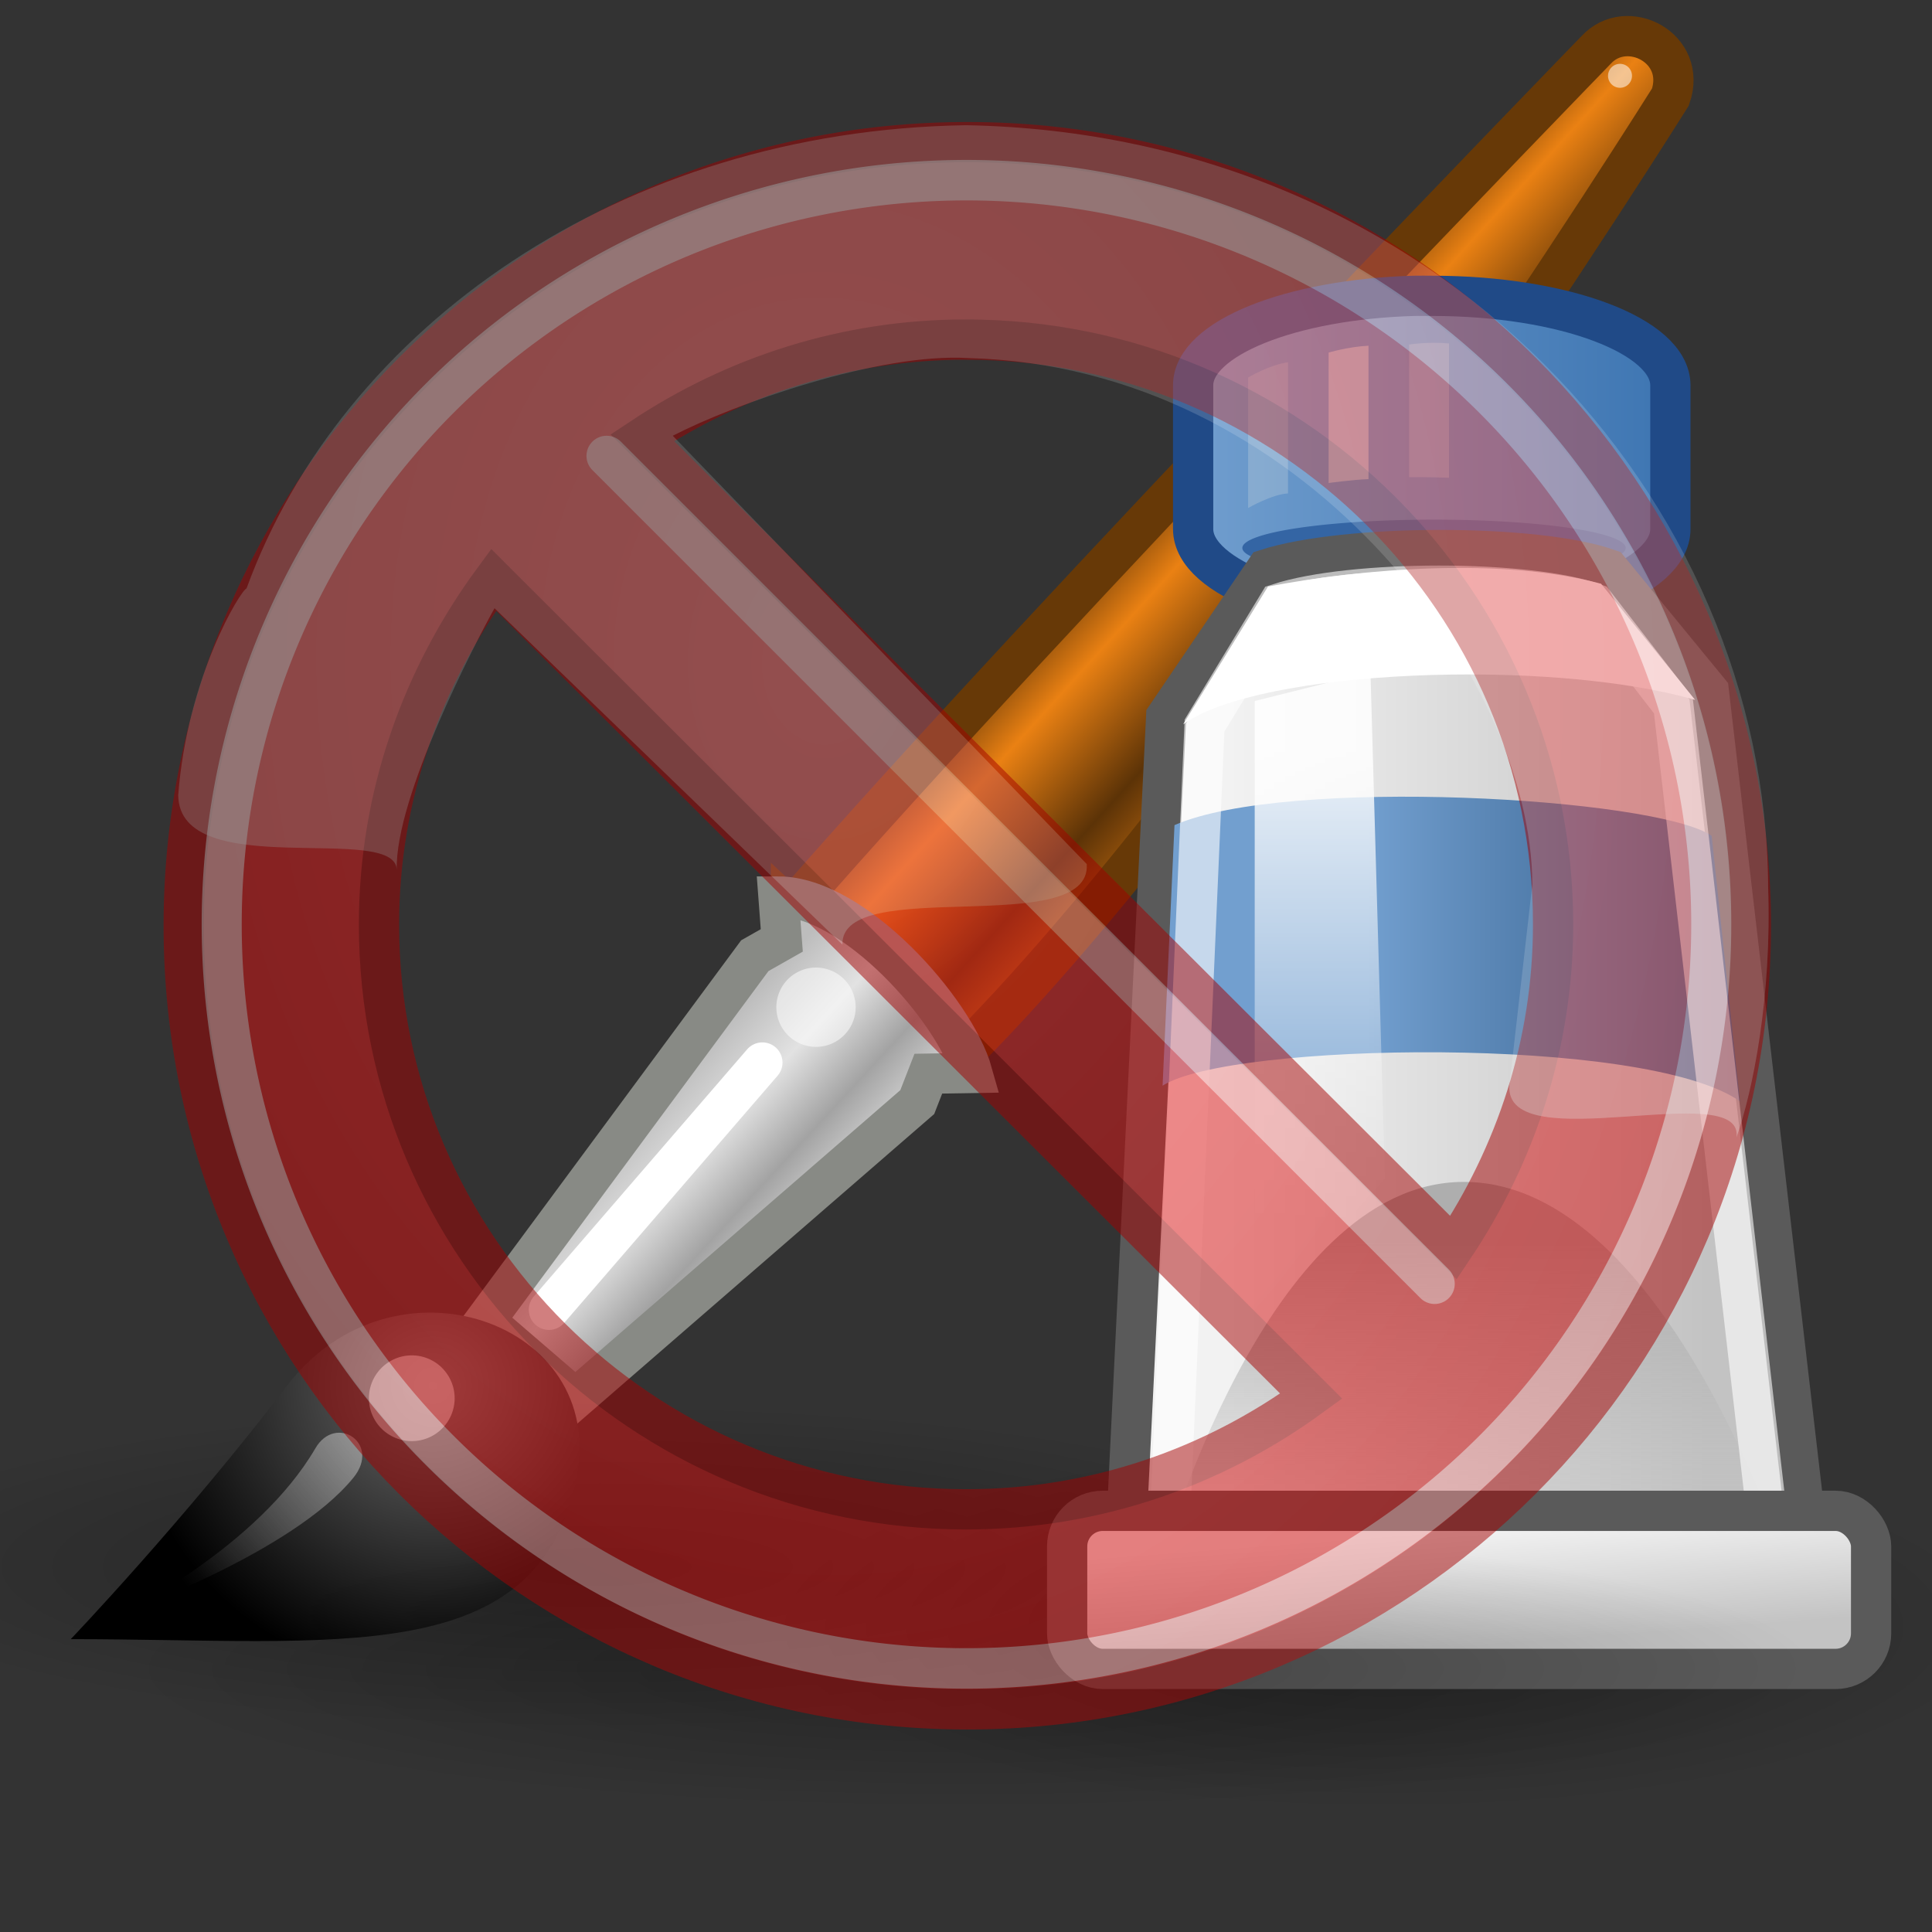 <?xml version="1.0" encoding="UTF-8" standalone="no"?>
<svg
   width="48"
   height="48"
   version="1.1"
   id="svg42"
   sodipodi:docname="format-reset.svg"
   xml:space="preserve"
   inkscape:version="1.4 (e7c3feb100, 2024-10-09)"
   xmlns:inkscape="http://www.inkscape.org/namespaces/inkscape"
   xmlns:sodipodi="http://sodipodi.sourceforge.net/DTD/sodipodi-0.dtd"
   xmlns:xlink="http://www.w3.org/1999/xlink"
   xmlns="http://www.w3.org/2000/svg"
   xmlns:svg="http://www.w3.org/2000/svg"><rect width="100%" height="100%" fill="#333333" stroke="none"/><sodipodi:namedview
     id="namedview42"
     pagecolor="#ffffff"
     bordercolor="#666666"
     borderopacity="1.0"
     inkscape:showpageshadow="2"
     inkscape:pageopacity="0.0"
     inkscape:pagecheckerboard="0"
     inkscape:deskcolor="#d1d1d1"
     showgrid="false"
     inkscape:zoom="0.96444578"
     inkscape:cx="496.6583"
     inkscape:cy="-170.56428"
     inkscape:window-width="3840"
     inkscape:window-height="2423"
     inkscape:window-x="0"
     inkscape:window-y="0"
     inkscape:window-maximized="1"
     inkscape:current-layer="svg42" /><defs
     id="defs1"><path
       id="p"
       fill="#fff"
       d="M8.875 37.75a1.25 1.25 0 1 1-2.5 0 1.25 1.25 0 1 1 2.5 0z"
       opacity=".528" /><radialGradient
       xlink:href="#a-5"
       id="c-3"
       cx="23.857"
       cy="40"
       r="17.143"
       fx="23.857"
       fy="40"
       gradientTransform="matrix(1 0 0 .5 0 20)"
       gradientUnits="userSpaceOnUse" /><radialGradient
       xlink:href="#b-7"
       id="d-6"
       cx="20.935"
       cy="12.593"
       r="19.968"
       fx="20.935"
       fy="12.593"
       gradientTransform="matrix(-1.263 .028 -.036 -1.63 47.367 36.498)"
       gradientUnits="userSpaceOnUse" /><linearGradient
       id="b-7"><stop
         offset="0"
         stop-color="#ef2929"
         id="stop1-5" /><stop
         offset="1"
         stop-color="#c00"
         id="stop2-3" /></linearGradient><linearGradient
       id="a-5"><stop
         offset="0"
         id="stop3-6" /><stop
         offset="1"
         stop-opacity="0"
         id="stop4-2" /></linearGradient></defs><defs
     id="defs24"><linearGradient
       id="d"><stop
         offset="0"
         stop-color="#fff"
         id="stop1" /><stop
         offset="1"
         stop-color="#fff"
         stop-opacity="0"
         id="stop2" /></linearGradient><linearGradient
       id="f"><stop
         offset="0"
         stop-color="#729fcf"
         id="stop3" /><stop
         offset="1"
         stop-color="#2b5582"
         id="stop4" /></linearGradient><linearGradient
       id="h"><stop
         offset="0"
         stop-color="#729fcf"
         id="stop5" /><stop
         offset="1"
         stop-color="#3c74b1"
         id="stop6" /></linearGradient><linearGradient
       id="e"><stop
         offset="0"
         stop-color="#f2f2f2"
         id="stop7" /><stop
         offset="1"
         stop-color="#c3c3c3"
         id="stop8" /></linearGradient><linearGradient
       id="g"><stop
         offset="0"
         stop-color="#aeaeae"
         id="stop9" /><stop
         offset="1"
         stop-color="#c4c4c4"
         stop-opacity="0"
         id="stop10" /></linearGradient><linearGradient
       id="c"><stop
         offset="0"
         stop-color="#fff"
         id="stop11" /><stop
         offset="1"
         stop-color="#fff"
         stop-opacity="0"
         id="stop12" /></linearGradient><linearGradient
       id="j"><stop
         offset="0"
         id="stop13" /><stop
         offset="1"
         stop-opacity="0"
         id="stop14" /></linearGradient><linearGradient
       id="i"><stop
         offset="0"
         stop-color="#696969"
         id="stop15" /><stop
         offset="1"
         id="stop16" /></linearGradient><linearGradient
       id="b"><stop
         offset="0"
         stop-color="#6e3d09"
         id="stop17" /><stop
         offset=".242"
         stop-color="#ea8113"
         id="stop18" /><stop
         offset=".621"
         stop-color="#5c3307"
         id="stop19" /><stop
         offset="1"
         stop-color="#e07c12"
         id="stop20" /></linearGradient><linearGradient
       id="a"><stop
         offset="0"
         stop-color="#bdbdbd"
         id="stop21" /><stop
         offset=".333"
         stop-color="#e2e2e2"
         id="stop22" /><stop
         offset=".667"
         stop-color="#a3a3a3"
         id="stop23" /><stop
         offset="1"
         stop-color="#ddd"
         id="stop24" /></linearGradient><linearGradient
       xlink:href="#a"
       id="m"
       x1="19.395"
       x2="23.109"
       y1="30.001"
       y2="33.439"
       gradientTransform="translate(-3.907 -1.803)"
       gradientUnits="userSpaceOnUse" /><linearGradient
       xlink:href="#b"
       id="l"
       x1="28.059"
       x2="33.437"
       y1="18.868"
       y2="23.743"
       gradientTransform="translate(-3.907 -1.803)"
       gradientUnits="userSpaceOnUse" /><linearGradient
       xlink:href="#c"
       id="q"
       x1="13.236"
       x2="7.752"
       y1="37.752"
       y2="42.282"
       gradientTransform="translate(-1.675 3.754) scale(.852)"
       gradientUnits="userSpaceOnUse" /><linearGradient
       xlink:href="#d"
       id="w"
       x1="48.25"
       x2="48.25"
       y1="54.75"
       y2="71.25"
       gradientTransform="translate(-1.897 -20.686) scale(.719)"
       gradientUnits="userSpaceOnUse" /><linearGradient
       xlink:href="#e"
       id="v"
       x1="60.169"
       x2="60.441"
       y1="40.12"
       y2="43.87"
       gradientTransform="matrix(.737 0 0 .771 -8.532 7.122)"
       gradientUnits="userSpaceOnUse" /><linearGradient
       xlink:href="#f"
       id="u"
       x1="49.853"
       x2="62.768"
       y1="64.26"
       y2="64.26"
       gradientTransform="translate(-1.897 -22.425) scale(.719)"
       gradientUnits="userSpaceOnUse" /><linearGradient
       xlink:href="#g"
       id="t"
       x1="61.872"
       x2="61.872"
       y1="29.615"
       y2="41.459"
       gradientTransform="matrix(.889 0 0 .719 -18.298 9.472)"
       gradientUnits="userSpaceOnUse" /><linearGradient
       xlink:href="#e"
       id="s"
       x1="53.169"
       x2="69.691"
       y1="24.245"
       y2="24.245"
       gradientTransform="matrix(.719 0 0 .719 -7.696 9.472)"
       gradientUnits="userSpaceOnUse" /><linearGradient
       xlink:href="#h"
       id="r"
       x1="52.718"
       x2="67.466"
       y1="2.316"
       y2="2.316"
       gradientTransform="matrix(.862 0 0 .581 -16.257 11.013)"
       gradientUnits="userSpaceOnUse" /><radialGradient
       xlink:href="#i"
       id="o"
       cx="15.415"
       cy="35.357"
       r="7.579"
       fx="15.415"
       fy="35.357"
       gradientTransform="matrix(.995 0 0 .969 -4.583 .166)"
       gradientUnits="userSpaceOnUse" /><radialGradient
       xlink:href="#j"
       id="n"
       cx="26.782"
       cy="42.343"
       r="14.407"
       fx="26.782"
       fy="42.343"
       gradientTransform="matrix(1 0 0 .282 0 30.394)"
       gradientUnits="userSpaceOnUse" /><radialGradient
       xlink:href="#j"
       id="k"
       cx="26.782"
       cy="42.343"
       r="14.407"
       fx="26.782"
       fy="42.343"
       gradientTransform="matrix(1 0 0 .282 0 30.394)"
       gradientUnits="userSpaceOnUse" /></defs><g
     color="#000"
     id="g42"><path
       fill="url(#k)"
       d="M41.189 42.343a14.407 4.066 0 1 1-28.815 0 14.407 4.066 0 1 1 28.815 0z"
       opacity=".3"
       transform="matrix(1.069 0 0 1.123 5.769 -7.116)"
       id="path24" /><path
       fill="url(#l)"
       stroke="#673907"
       stroke-linecap="round"
       d="m19.652 22.587 4.066 3.801c7.187-7.062 17.783-23.977 17.783-23.977.429-1.224-1.087-1.996-1.846-1.17 0 0-13.69 14.097-20.003 21.347z"
       id="path25" /><path
       fill="url(#m)"
       stroke="#888a85"
       stroke-linecap="round"
       d="m12.05 32.814 2.246 1.934 8.493-7.367.275-.706 1.094-.018c-.438-1.562-2.942-4.383-4.817-4.383l.082 1.09-.67.38-6.704 9.07z"
       id="path26" /><path
       fill="url(#n)"
       d="M41.189 42.343a14.407 4.066 0 1 1-28.815 0 14.407 4.066 0 1 1 28.815 0z"
       opacity=".3"
       transform="matrix(1.338 0 0 1 -20.926 -3.409)"
       id="path27" /><path
       fill="url(#o)"
       d="M1.758 40.724c6.605 0 11.618.787 12.567-4.019.765-3.873-4.56-5.728-7.199-2.271C4.584 37.764 1.758 40.724 1.758 40.724z"
       id="path28" /><use
       xlink:href="#p"
       opacity=".528"
       transform="translate(3.734 2.576) scale(.852)"
       id="use28" /><use
       xlink:href="#p"
       transform="translate(14.265 -4.723) scale(.788)"
       id="use29" /><path
       fill="none"
       stroke="#fff"
       stroke-linecap="round"
       stroke-linejoin="round"
       d="m18.941 26.398-5.303 6.143"
       id="path29" /><path
       fill="url(#q)"
       d="M3.071 40.069s3.341-1.642 4.765-4.087c.504-.865 1.644-.127.942.734-1.518 1.86-5.706 3.352-5.706 3.352z"
       opacity=".428"
       id="path30" /><use
       xlink:href="#p"
       opacity=".533"
       transform="translate(38.434 -7.101) scale(.238)"
       id="use30" /><path
       fill="url(#r)"
       stroke="#204a87"
       stroke-linecap="round"
       stroke-width="1"
       d="M35.127 7.35c-3.058.087-5.484 1.056-5.484 2.224v3.57c0 1.226 2.671 2.224 5.941 2.224 3.27 0 5.916-.999 5.916-2.224V9.574c0-1.226-2.646-2.224-5.916-2.224-.153 0-.307-.004-.457 0z"
       id="path31" /><path
       fill="#3465a4"
       d="M57.375 49.75a5.375 1.5 0 1 1-10.75 0 5.375 1.5 0 1 1 10.75 0z"
       transform="matrix(.886 0 0 .469 -10.444 -9.719)"
       id="path32" /><path
       fill="url(#s)"
       stroke="#5a5a5a"
       stroke-linecap="round"
       stroke-width="1"
       d="m27.926 39.155 1.047-21.349 2.487-3.664c1.971-.635 6.726-.635 8.507 0l2.487 3.032L45.071 39.661l-17.145-.505z"
       id="path33" /><path
       fill="url(#t)"
       d="M28.828 38.896s2.591-9.532 7.54-9.532c5.107 0 8.169 9.913 8.169 9.913l-15.709-.381z"
       id="path34" /><path
       fill="url(#u)"
       d="m29.18 20.499-.296 6.475c1.662-1.078 11.993-1.264 14.344.388l-.702-6.597c-1.398-.953-10.583-1.478-13.346-.265z"
       id="path35" /><path
       fill="none"
       stroke="#fff"
       stroke-linecap="round"
       stroke-width="1"
       d="m29.049 38.222.877-20.194 1.84-3.033c1.819-.592 6.205-.592 7.848 0l1.96 2.533L44.027 38.776l-14.978-.554z"
       opacity=".594"
       id="path36" /><rect
       width="19.974"
       height="3.928"
       x="26.513"
       y="37.536"
       fill="url(#v)"
       stroke="#5a5a5a"
       stroke-linecap="round"
       stroke-width="1"
       rx=".884"
       ry=".884"
       id="rect36" /><path
       fill="#fff"
       d="M29.395 17.996c1.875-1.366 9.098-1.655 12.72-.607l-2.337-2.886c-2.478-.667-5.924-.376-8.275.069l-2.107 3.423z"
       id="path37" /><path
       fill="url(#w)"
       d="M31.173 17.416v15.457l3.235-3.595-.359-12.581-2.876.719z"
       opacity=".861"
       id="path38" /><g
       fill="#e6e7e6"
       opacity=".578"
       id="g41"><path
         d="M31.009 9.381v3.24s.611-.348.991-.361V9c-.482.069-.991.381-.991.381z"
         opacity=".411"
         id="path39" /><path
         d="M33.009 8.76V12s.611-.083.991-.096V8.589c-.512.026-.991.171-.991.171z"
         id="path40" /><path
         d="M35.009 8.561v3.295s.556-.005.991.014V8.534c-.501-.052-.991.027-.991.027z"
         opacity=".444"
         id="path41" /></g></g><g
     id="g43"
     transform="translate(-0.004,-0.041)"
     style="opacity:0.5"><path
       fill="url(#c)"
       d="M 41,40 A 17.143,8.571 0 1 1 6.714,40 17.143,8.571 0 1 1 41,40 Z"
       color="#000000"
       display="block"
       opacity="0.527"
       transform="matrix(1.225,0,0,0.408,-5.221,25.176)"
       id="path4"
       style="fill:url(#c-3)" /><path
       fill="url(#d)"
       stroke="#a40000"
       stroke-linecap="round"
       stroke-width="1"
       d="m 24.036,3.572 c -10.746,0 -19.468,8.722 -19.468,19.469 0,10.747 8.722,19.469 19.468,19.469 10.746,0 19.468,-8.722 19.468,-19.469 0,-10.747 -8.722,-19.469 -19.468,-19.469 z m -0.031,4.906 c 8.045,0 14.585,6.513 14.585,14.531 0,2.972 -0.932,5.728 -2.473,8.031 l -20.157,-20.125 c 2.312,-1.534 5.062,-2.438 8.044,-2.438 z m -11.737,5.969 20.313,20.281 c -2.414,1.762 -5.359,2.812 -8.576,2.812 -8.045,0 -14.585,-6.513 -14.585,-14.531 0,-3.206 1.079,-6.158 2.848,-8.562 z"
       id="path5"
       style="fill:url(#d-6)" /><path
       fill="none"
       stroke="#ffffff"
       stroke-linecap="round"
       stroke-width="0.987"
       d="m 46.714,27.214 a 18.357,18.143 0 1 1 -36.714,0 18.357,18.143 0 1 1 36.714,0 z"
       opacity="0.554"
       transform="matrix(1.008,0,0,1.019,-4.568,-4.726)"
       id="path6" /><path
       fill="none"
       stroke="#ffffff"
       stroke-linecap="round"
       d="M 15.075,11.367 35.647,31.938"
       opacity="0.478"
       id="path7" /><path
       fill="#ffffff"
       fill-rule="evenodd"
       d="m 4.432,19.795 c 0.024,2.19 5.405,0.667 5.429,1.857 -0.048,-1.81 1.976,-5.69 2.429,-6.5 l 8.643,8.357 c -0.048,-1.738 6.19,-0.119 6.071,-2 L 16.718,10.867 c 1.524,-0.786 5.119,-2.071 7.357,-1.929 8.238,0.214 13.976,7.857 14,13.071 l -0.571,5 c -0.119,1.857 5.833,-0.214 5.643,1.286 0.405,-1.143 0.881,-3.5 0.786,-6.214 C 43.885,12.438 35.766,3.367 24.004,3.152 15.42,3.283 8.498,8.182 6.129,14.661 5.993,14.695 4.659,16.843 4.432,19.795 Z"
       opacity="0.306"
       id="path8" /></g></svg>

